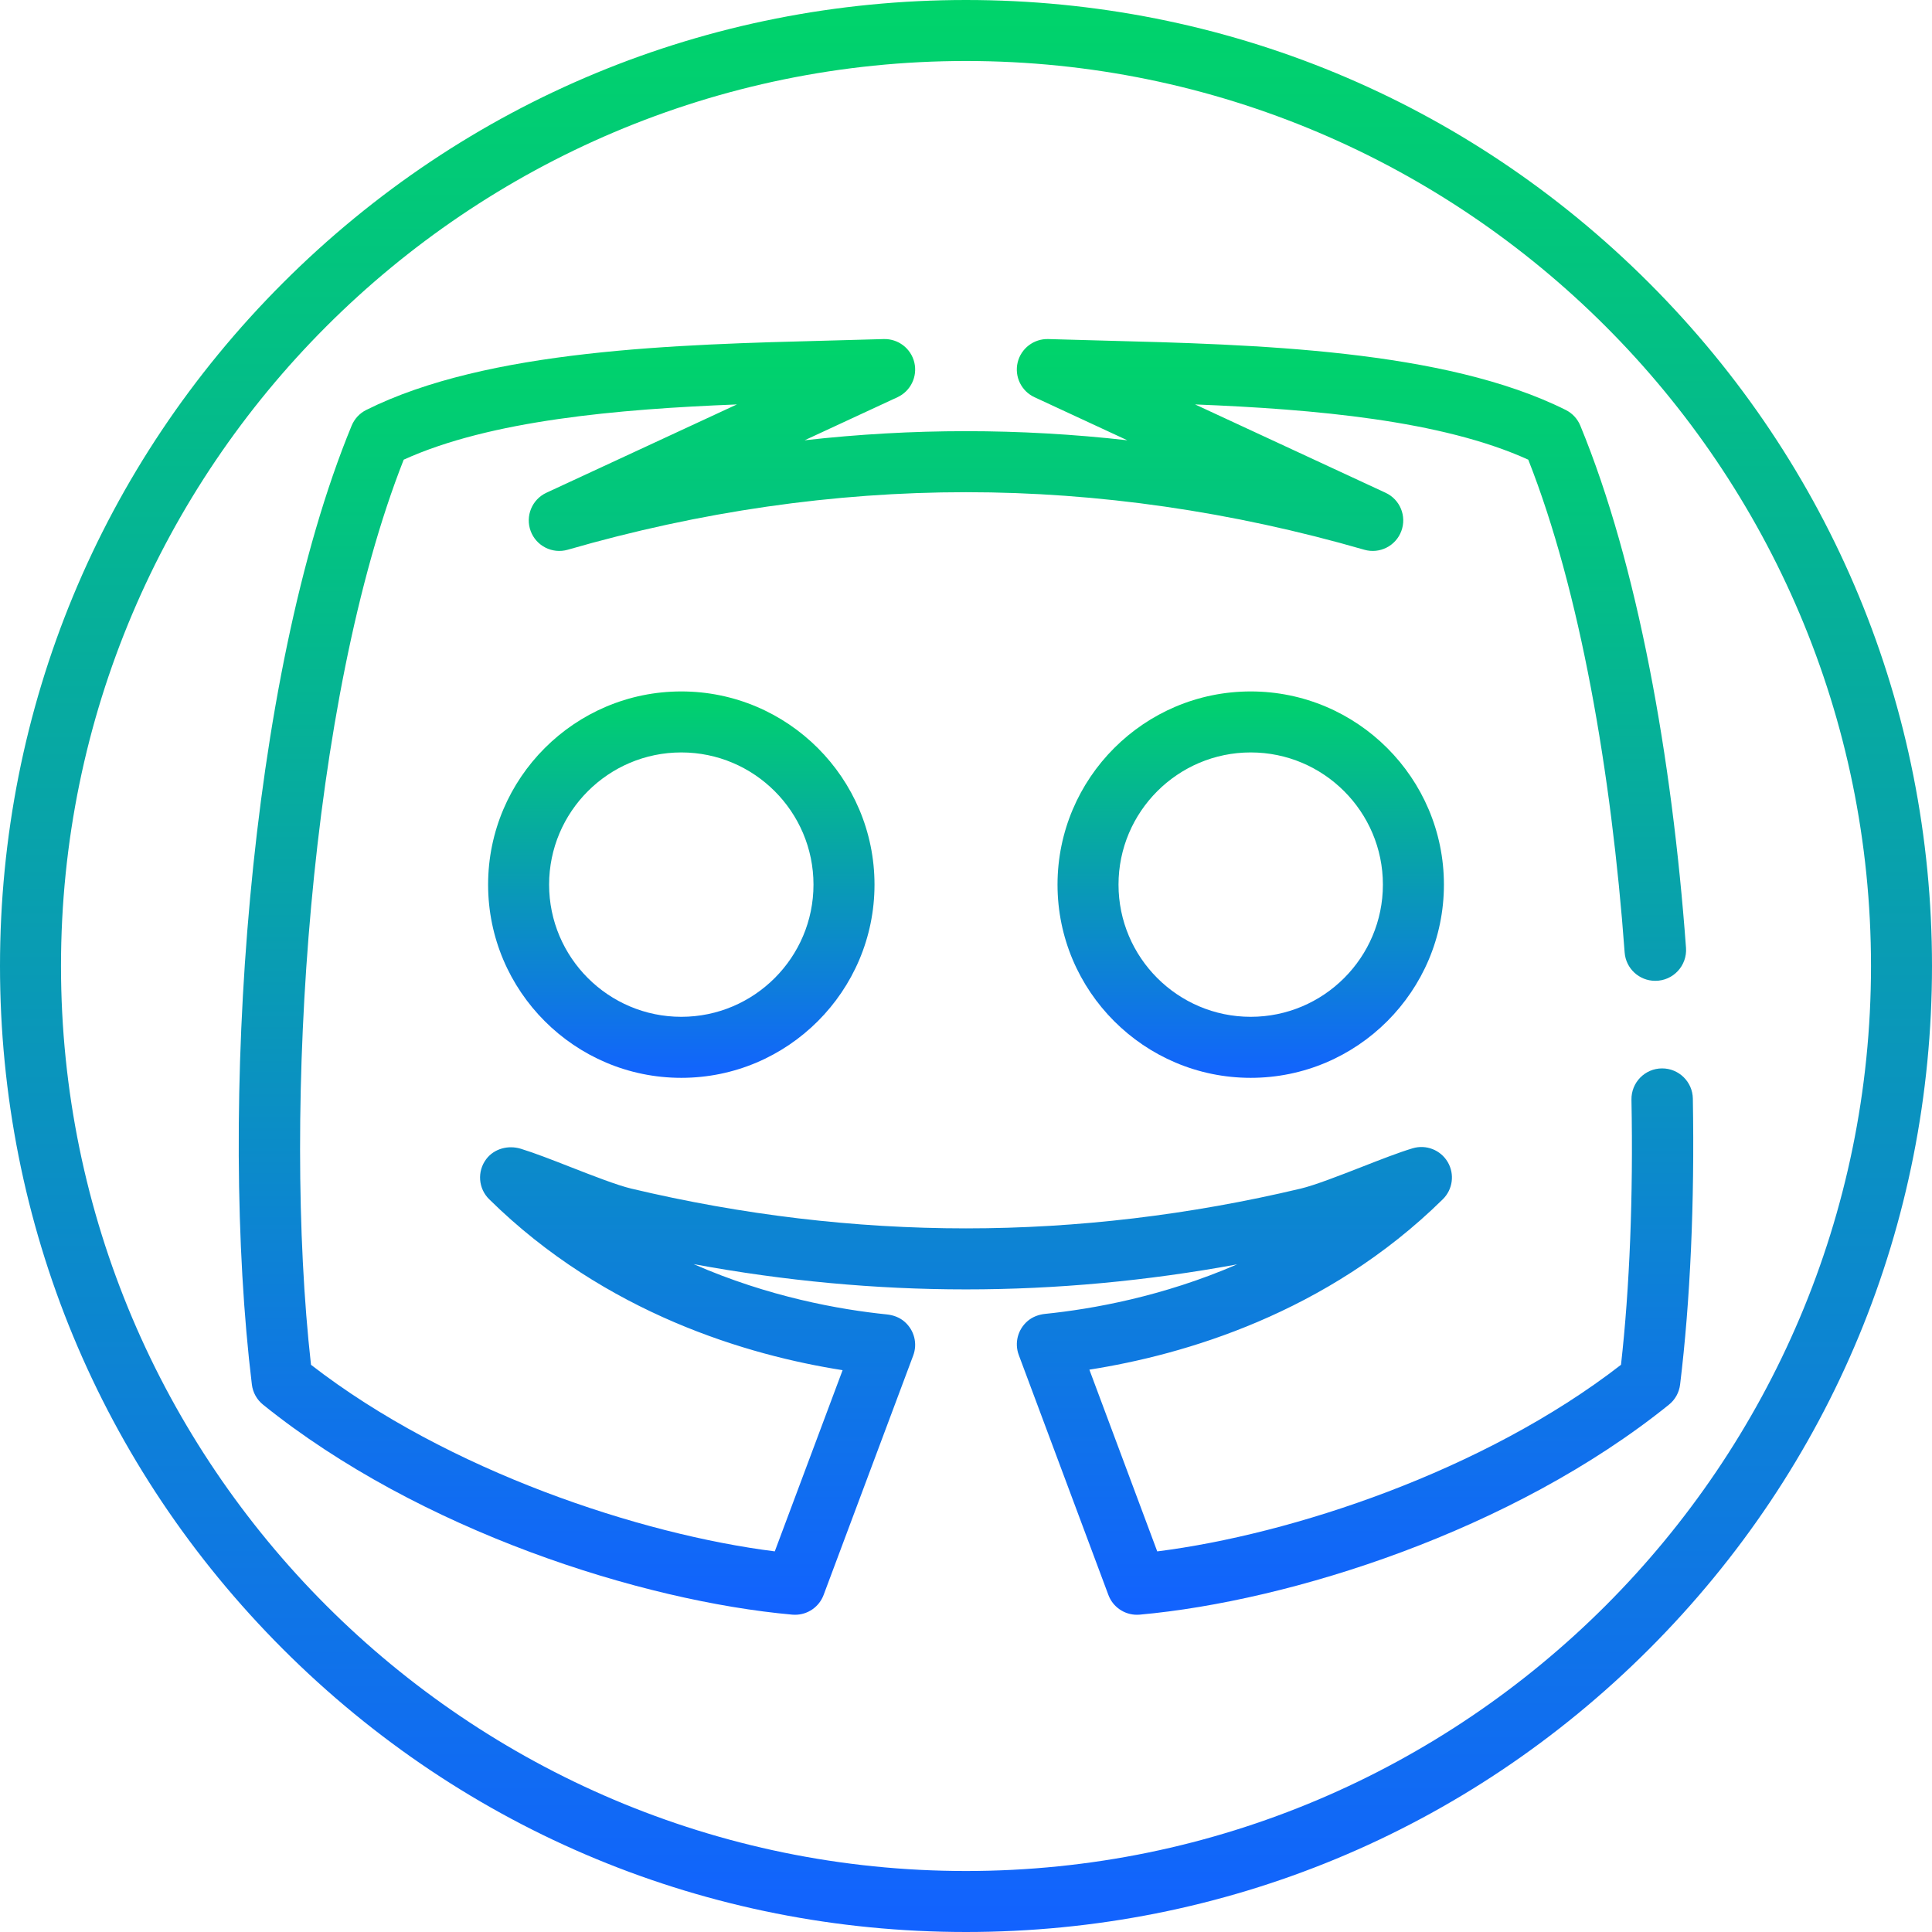 <svg width="70" height="70" viewBox="0 0 70 70" fill="none" xmlns="http://www.w3.org/2000/svg">
<path d="M59.749 10.251C53.138 3.641 44.349 0 35 0C25.651 0 16.862 3.641 10.251 10.251C3.641 16.862 0 25.651 0 35C0 44.349 3.641 53.138 10.251 59.749C16.862 66.359 25.651 70 35 70C44.349 70 53.138 66.359 59.749 59.749C66.359 53.138 70 44.349 70 35C70 25.651 66.359 16.862 59.749 10.251ZM35 67.79C16.92 67.79 2.21 53.08 2.21 35C2.21 16.92 16.92 2.21 35 2.21C53.08 2.21 67.79 16.92 67.79 35C67.79 53.08 53.08 67.79 35 67.79Z" fill="url(#paint0_linear)"/>
<path d="M61.335 39.803C61.324 39.196 60.828 38.71 60.222 38.71C59.599 38.71 59.099 39.222 59.111 39.845C59.177 43.34 59.047 46.65 58.732 49.449C53.751 53.312 46.773 55.6 41.929 56.21L39.47 49.625C42.877 49.091 48.067 47.597 52.276 43.451C52.638 43.095 52.711 42.539 52.453 42.102C52.195 41.665 51.672 41.46 51.186 41.604C50.689 41.752 50.027 42.011 49.326 42.285C48.534 42.594 47.637 42.944 47.133 43.064C43.109 44.021 39.03 44.506 35.009 44.506C35.006 44.506 35 44.506 35 44.506H34.991C30.97 44.506 26.891 44.021 22.867 43.064C22.362 42.944 21.465 42.594 20.674 42.285C20 42.021 19.361 41.772 18.871 41.622C18.415 41.482 17.905 41.616 17.618 41.996C17.279 42.446 17.332 43.066 17.724 43.451C21.948 47.612 27.129 49.11 30.529 49.644L28.072 56.209C23.228 55.6 16.25 53.312 11.268 49.449C10.227 40.186 11.205 25.328 14.627 16.655C17.764 15.23 22.372 14.825 26.7 14.653L19.798 17.853C19.274 18.096 19.026 18.702 19.228 19.243C19.43 19.784 20.015 20.078 20.57 19.918C25.36 18.534 30.215 17.833 35 17.833C39.785 17.833 44.641 18.534 49.43 19.918C49.985 20.078 50.57 19.784 50.772 19.243C50.975 18.702 50.726 18.096 50.202 17.854L43.3 14.653C47.628 14.826 52.236 15.231 55.372 16.655C57.244 21.399 58.385 27.992 58.864 34.509C58.906 35.089 59.391 35.537 59.972 35.537H59.976C60.624 35.537 61.134 34.986 61.087 34.341C60.581 27.438 59.334 20.458 57.258 15.422C57.157 15.175 56.969 14.973 56.731 14.854C52.336 12.658 45.46 12.481 39.934 12.339C39.258 12.321 38.604 12.305 37.982 12.285C37.458 12.269 36.993 12.623 36.871 13.134C36.75 13.645 37.005 14.171 37.482 14.392L40.846 15.952C38.893 15.732 36.941 15.622 35 15.622C33.058 15.622 31.107 15.732 29.153 15.952L32.517 14.392C32.994 14.171 33.249 13.645 33.128 13.134C33.006 12.623 32.543 12.27 32.017 12.285C31.395 12.305 30.741 12.321 30.065 12.339C24.539 12.481 17.663 12.658 13.269 14.854C13.03 14.973 12.843 15.175 12.741 15.422C8.948 24.623 7.925 40.313 9.126 50.166C9.161 50.452 9.306 50.712 9.53 50.893C15.207 55.469 23.252 58.012 28.707 58.502C28.74 58.505 28.773 58.506 28.806 58.506C29.264 58.506 29.678 58.223 29.841 57.788L33.087 49.114C33.247 48.689 33.133 48.198 32.77 47.885C32.592 47.731 32.365 47.648 32.131 47.624C30.427 47.45 27.848 46.992 25.131 45.801C28.416 46.409 31.721 46.717 34.991 46.717H35C35 46.717 35 46.717 35 46.717H35.009C38.264 46.717 41.555 46.412 44.824 45.81C42.128 46.978 39.567 47.431 37.87 47.604C37.637 47.628 37.41 47.711 37.232 47.864C36.868 48.177 36.753 48.668 36.912 49.094L40.159 57.788C40.321 58.223 40.736 58.506 41.193 58.506C41.226 58.506 41.26 58.505 41.293 58.502C46.748 58.012 54.793 55.47 60.47 50.893C60.694 50.712 60.838 50.452 60.873 50.166C61.242 47.143 61.401 43.569 61.335 39.803Z" fill="url(#paint1_linear)"/>
<path d="M24.685 25.052C20.825 25.052 17.685 28.192 17.685 32.052C17.685 35.911 20.825 39.052 24.685 39.052C28.544 39.052 31.685 35.911 31.685 32.052C31.685 28.192 28.544 25.052 24.685 25.052ZM24.685 36.841C22.044 36.841 19.895 34.693 19.895 32.052C19.895 29.411 22.044 27.262 24.685 27.262C27.325 27.262 29.474 29.411 29.474 32.052C29.474 34.693 27.325 36.841 24.685 36.841Z" fill="url(#paint2_linear)"/>
<path d="M45.316 25.052C41.456 25.052 38.316 28.192 38.316 32.052C38.316 35.911 41.456 39.052 45.316 39.052C49.176 39.052 52.316 35.911 52.316 32.052C52.316 28.192 49.176 25.052 45.316 25.052ZM45.316 36.841C42.675 36.841 40.526 34.693 40.526 32.052C40.526 29.411 42.675 27.262 45.316 27.262C47.957 27.262 50.105 29.411 50.105 32.052C50.105 34.693 47.957 36.841 45.316 36.841Z" fill="url(#paint3_linear)"/>
<defs>
<linearGradient id="paint0_linear" x1="35" y1="0" x2="35" y2="70" gradientUnits="userSpaceOnUse">
<stop stop-color="#00D46A"/>
<stop offset="1" stop-color="#1262FF"/>
</linearGradient>
<linearGradient id="paint1_linear" x1="35" y1="12.284" x2="35" y2="58.506" gradientUnits="userSpaceOnUse">
<stop stop-color="#00D46A"/>
<stop offset="1" stop-color="#1262FF"/>
</linearGradient>
<linearGradient id="paint2_linear" x1="24.685" y1="25.052" x2="24.685" y2="39.052" gradientUnits="userSpaceOnUse">
<stop stop-color="#00D46A"/>
<stop offset="1" stop-color="#1262FF"/>
</linearGradient>
<linearGradient id="paint3_linear" x1="45.316" y1="25.052" x2="45.316" y2="39.052" gradientUnits="userSpaceOnUse">
<stop stop-color="#00D46A"/>
<stop offset="1" stop-color="#1262FF"/>
</linearGradient>
</defs>
</svg>
